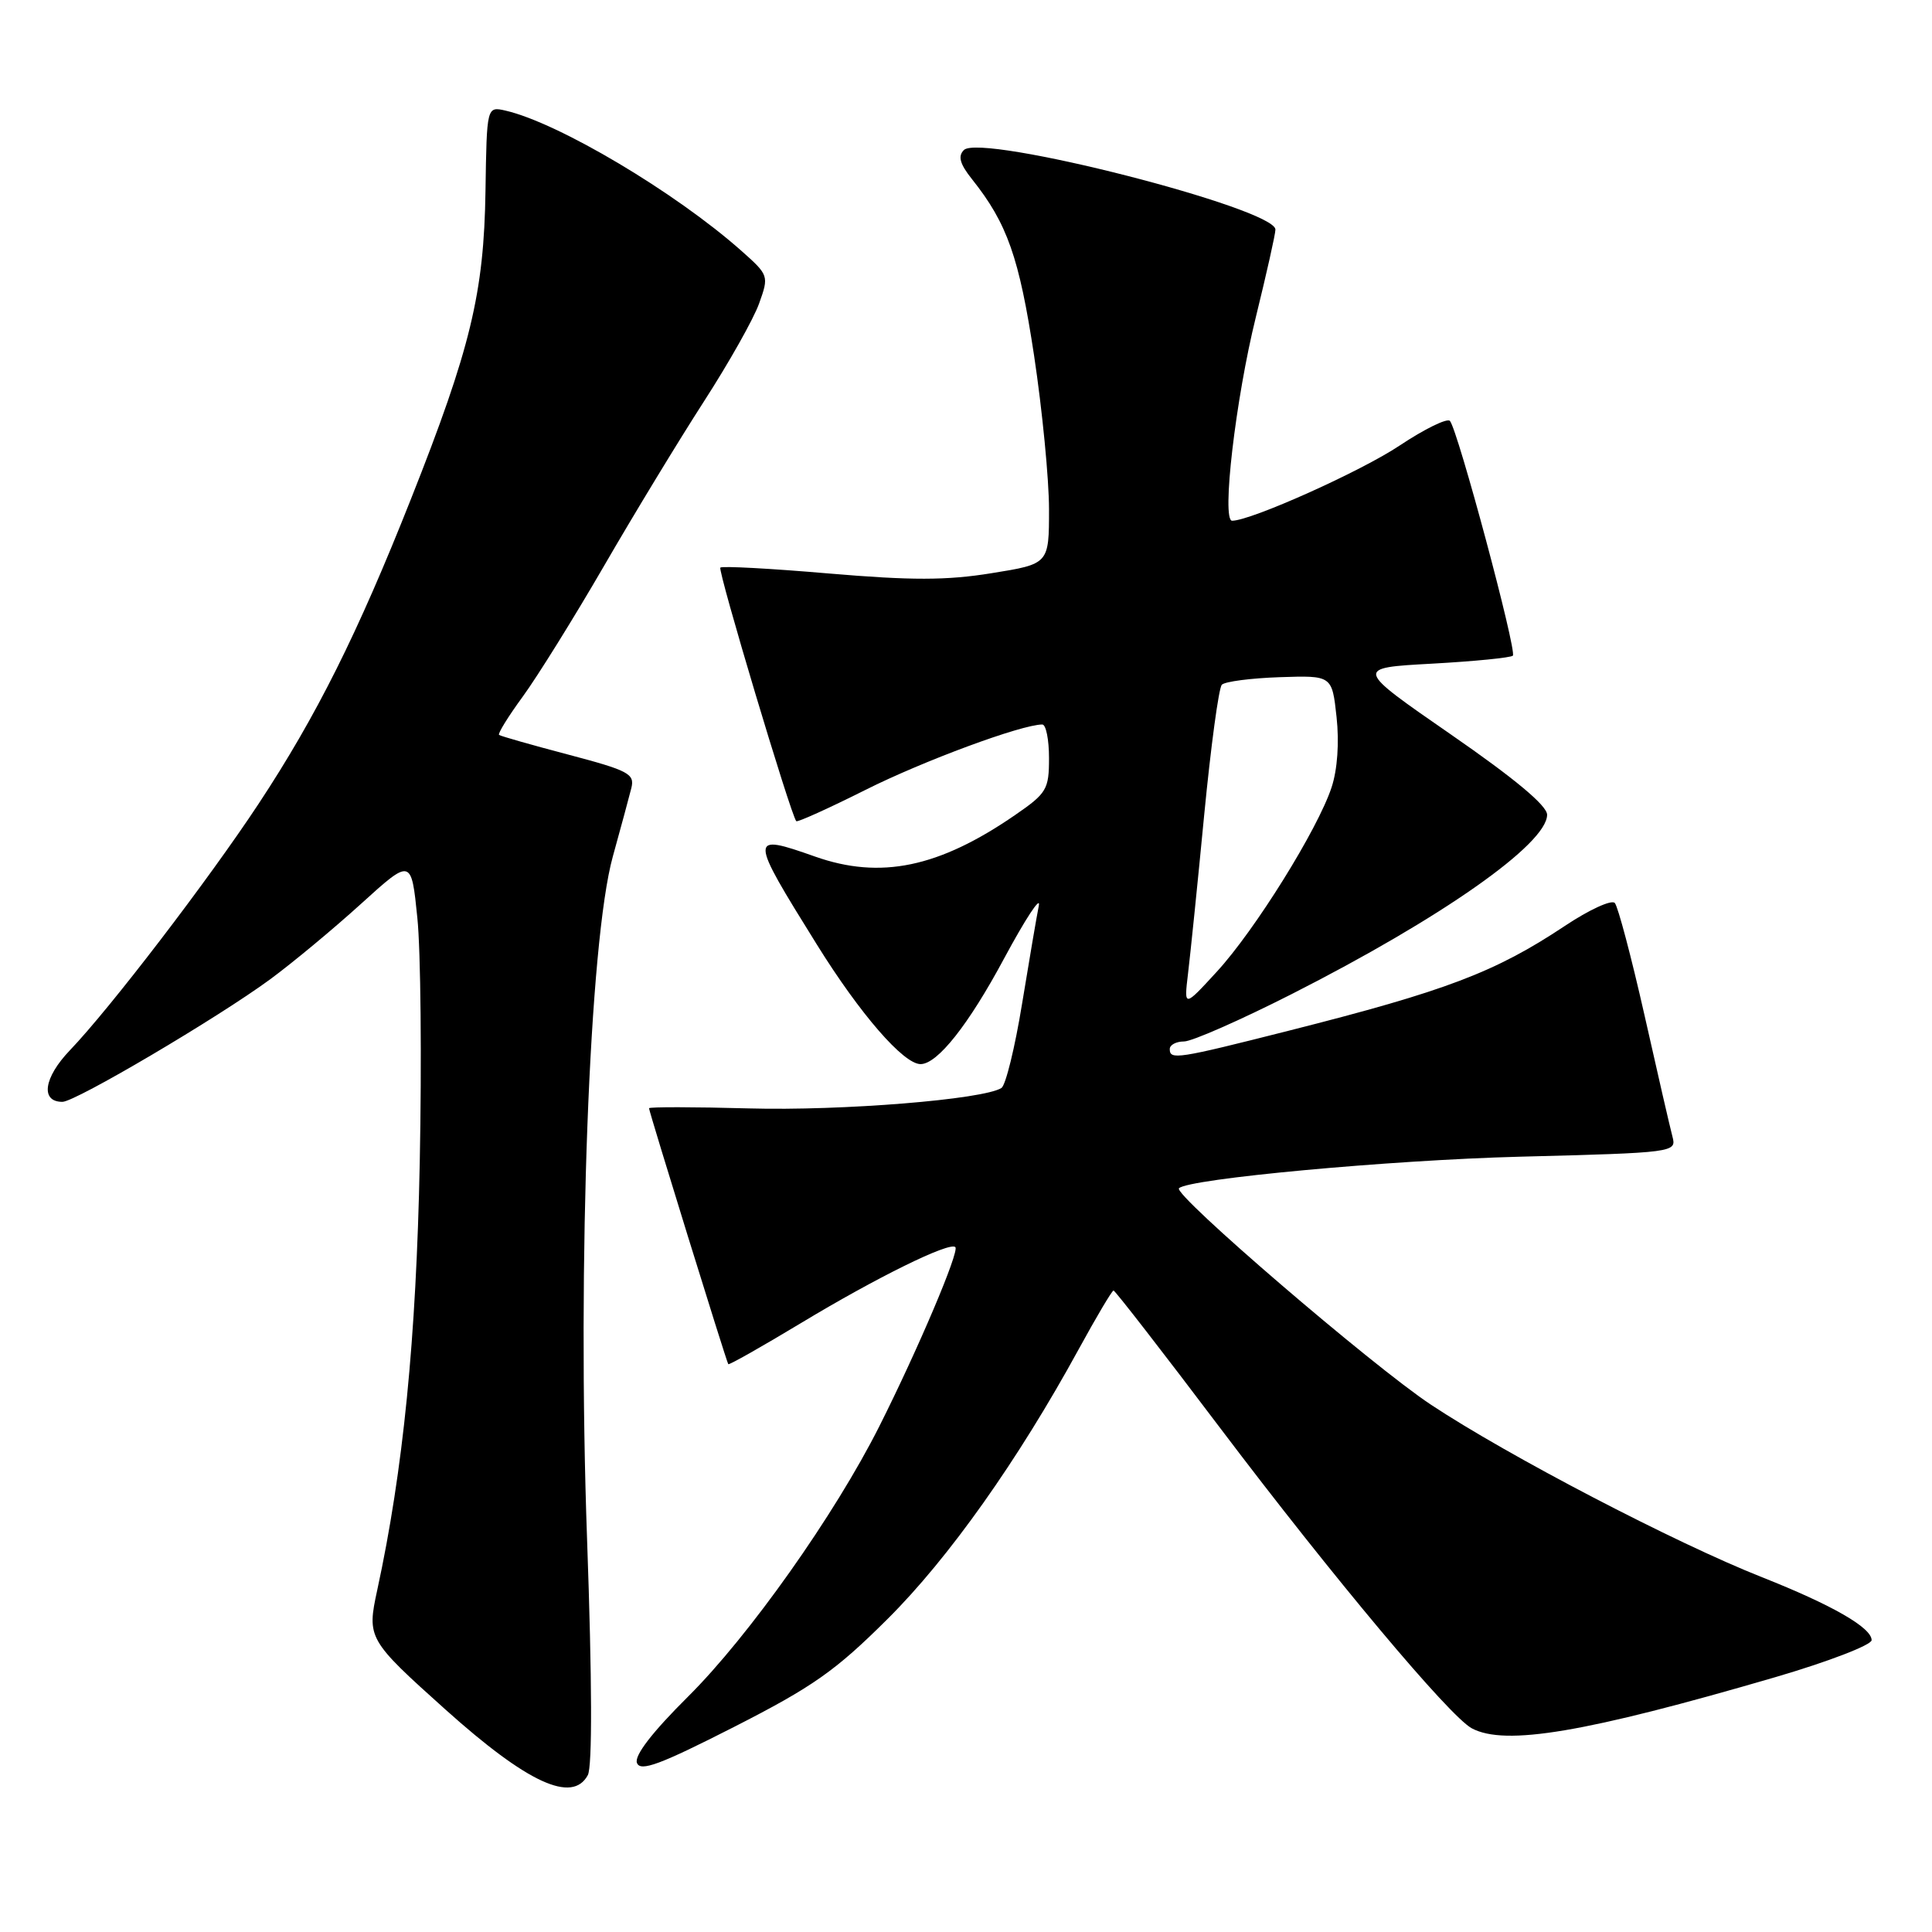 <?xml version="1.0" encoding="UTF-8" standalone="no"?>
<!DOCTYPE svg PUBLIC "-//W3C//DTD SVG 1.1//EN" "http://www.w3.org/Graphics/SVG/1.1/DTD/svg11.dtd" >
<svg xmlns="http://www.w3.org/2000/svg" xmlns:xlink="http://www.w3.org/1999/xlink" version="1.1" viewBox="0 0 256 256">
 <g >
 <path fill="currentColor"
d=" M 77.89 235.21 C 78.49 234.08 78.46 222.75 77.79 203.96 C 76.48 167.18 78.08 124.77 81.20 113.50 C 82.27 109.65 83.37 105.56 83.66 104.41 C 84.12 102.54 83.29 102.10 75.34 100.00 C 70.48 98.72 66.33 97.54 66.13 97.38 C 65.93 97.22 67.34 94.94 69.27 92.30 C 71.20 89.66 76.04 81.88 80.03 75.00 C 84.01 68.12 89.97 58.32 93.27 53.20 C 96.57 48.09 99.87 42.24 100.59 40.20 C 101.90 36.55 101.87 36.46 98.21 33.21 C 89.47 25.47 74.01 16.28 67.00 14.66 C 64.50 14.09 64.50 14.09 64.33 25.29 C 64.13 38.83 62.36 46.17 54.45 66.13 C 47.38 83.98 41.92 94.90 34.27 106.50 C 27.60 116.61 14.59 133.61 9.25 139.18 C 5.79 142.80 5.33 146.00 8.27 146.00 C 9.99 146.00 28.90 134.84 35.83 129.74 C 38.76 127.58 44.16 123.10 47.83 119.77 C 54.50 113.72 54.50 113.72 55.30 121.61 C 55.75 125.95 55.89 140.53 55.62 154.00 C 55.15 177.45 53.43 194.81 49.98 210.72 C 48.61 217.05 48.75 217.31 59.02 226.52 C 69.88 236.26 75.85 239.01 77.89 235.21 Z  M 117.59 214.54 C 125.71 206.47 134.89 193.50 142.95 178.75 C 145.28 174.49 147.35 171.00 147.55 171.00 C 147.75 171.00 154.12 179.21 161.70 189.25 C 176.60 208.97 192.07 227.43 195.02 229.01 C 199.45 231.38 210.08 229.58 235.25 222.23 C 242.26 220.18 247.99 217.97 248.00 217.33 C 248.00 215.67 242.77 212.67 233.50 209.00 C 221.97 204.44 199.77 192.87 189.58 186.11 C 181.80 180.95 155.40 158.27 156.22 157.45 C 157.48 156.19 184.14 153.72 201.33 153.27 C 221.92 152.74 222.16 152.70 221.61 150.61 C 221.30 149.45 219.63 142.20 217.90 134.50 C 216.16 126.80 214.39 120.12 213.97 119.65 C 213.54 119.18 210.56 120.55 207.35 122.69 C 198.12 128.83 191.61 131.30 170.86 136.55 C 155.94 140.33 155.00 140.47 155.00 139.00 C 155.00 138.45 155.85 138.00 156.89 138.00 C 157.93 138.00 164.34 135.18 171.14 131.73 C 191.00 121.65 205.00 111.82 205.00 107.96 C 205.00 106.75 200.72 103.18 192.25 97.32 C 179.50 88.50 179.50 88.50 189.73 87.94 C 195.35 87.63 200.18 87.15 200.46 86.88 C 201.03 86.30 193.15 56.89 192.12 55.77 C 191.75 55.38 188.76 56.84 185.47 59.03 C 180.36 62.45 165.75 69.00 163.26 69.00 C 161.84 69.00 163.72 52.88 166.41 42.00 C 167.83 36.22 169.00 31.02 169.00 30.42 C 169.00 27.60 129.96 17.64 127.72 19.88 C 126.90 20.70 127.19 21.73 128.80 23.75 C 133.47 29.61 135.05 34.12 137.02 47.11 C 138.11 54.33 139.00 63.50 139.00 67.48 C 139.00 74.73 139.00 74.73 131.39 75.95 C 125.42 76.92 120.77 76.92 109.83 75.99 C 102.16 75.33 95.69 74.98 95.45 75.21 C 95.08 75.59 104.79 108.02 105.51 108.81 C 105.66 108.98 109.78 107.12 114.65 104.68 C 122.31 100.83 135.37 96.00 138.11 96.00 C 138.60 96.00 139.00 98.00 139.00 100.45 C 139.00 104.60 138.70 105.11 134.50 108.00 C 124.39 114.96 116.67 116.56 108.00 113.50 C 99.21 110.40 99.22 110.67 108.24 125.16 C 113.98 134.39 119.72 141.00 121.98 141.00 C 124.22 141.00 128.35 135.77 133.05 127.00 C 135.86 121.78 137.92 118.62 137.65 120.00 C 137.37 121.38 136.38 127.22 135.43 133.00 C 134.49 138.78 133.26 143.80 132.70 144.16 C 130.33 145.69 111.53 147.21 99.25 146.87 C 91.96 146.67 86.00 146.66 86.00 146.85 C 86.00 147.30 96.25 180.41 96.50 180.76 C 96.60 180.90 100.91 178.46 106.09 175.34 C 116.16 169.26 125.84 164.50 126.59 165.25 C 127.15 165.82 121.63 178.82 116.51 189.00 C 110.62 200.71 99.24 216.79 91.18 224.80 C 86.41 229.54 84.03 232.63 84.40 233.60 C 84.86 234.79 87.46 233.82 97.24 228.84 C 107.70 223.51 110.69 221.41 117.59 214.54 Z  M 157.42 129.00 C 157.72 126.53 158.69 117.08 159.56 108.00 C 160.44 98.92 161.49 91.15 161.90 90.73 C 162.30 90.31 165.75 89.86 169.57 89.73 C 176.50 89.50 176.50 89.50 177.10 95.00 C 177.47 98.37 177.22 101.98 176.44 104.33 C 174.61 109.89 166.28 123.27 161.23 128.76 C 156.88 133.50 156.88 133.50 157.42 129.00 Z "/>
</g>
</svg>